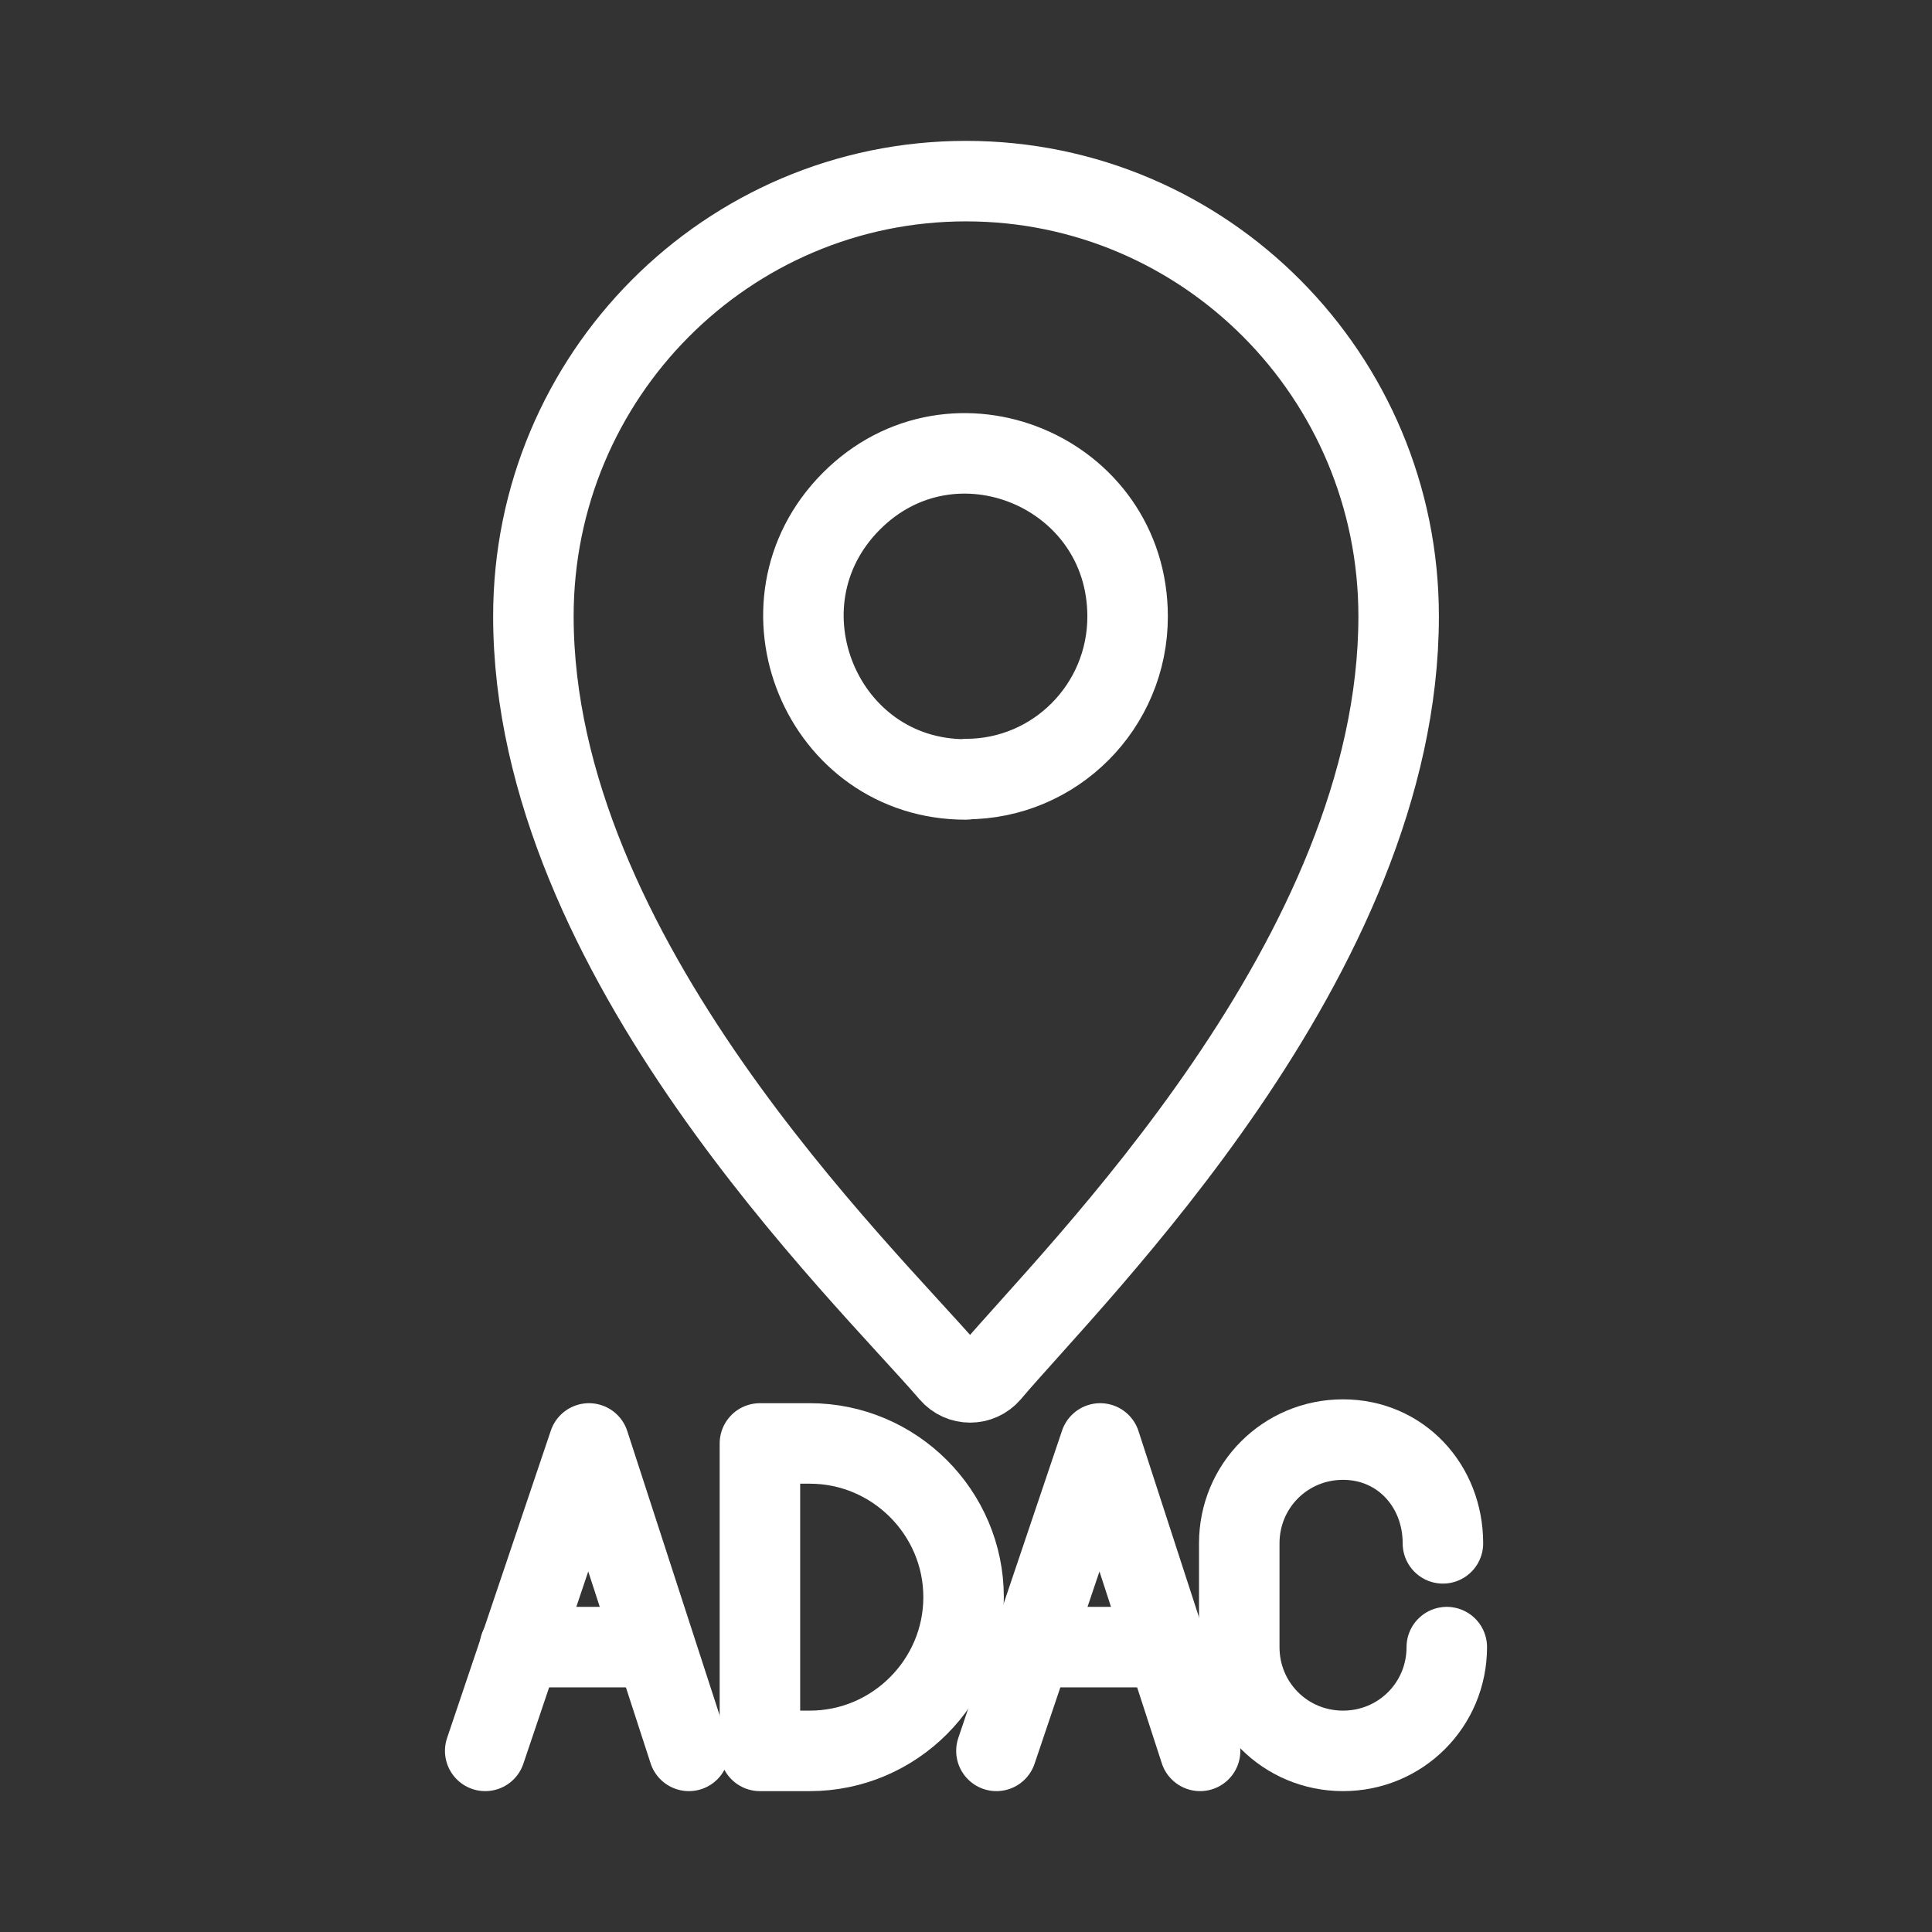 <?xml version="1.0" encoding="UTF-8"?><svg id="a" xmlns="http://www.w3.org/2000/svg" viewBox="0 0 48 48"><rect x="0" y="0" width="48" height="48" fill="#333333" stroke="none"/><defs><style>.i{stroke-width:2px;fill:none;stroke:#fff;stroke-linecap:round;stroke-linejoin:round;}</style></defs><path id="b" class="i" d="M24,4.5c-5.936,0-10.748,4.84-10.748,10.81,0,8.465,8.211,16.313,10.354,18.807,.262,.304,.732,.304,.994,0,2.094-2.478,10.149-10.343,10.149-18.807,0-5.97-4.812-10.81-10.748-10.81Zm0,14.865c-3.587,.007-5.389-4.352-2.856-6.905,2.533-2.553,6.871-.749,6.871,2.858,0,2.23-1.798,4.038-4.015,4.038v.008Z"/><g><path id="c" class="i" d="M18.88,43.5v-7.638h1.241c2.1,0,3.819,1.718,3.819,3.819h0c0,2.1-1.718,3.819-3.819,3.819h-1.241Z"/><path id="d" class="i" d="M17.115,43.5c-.827-2.546-1.655-5.092-2.482-7.638-.859,2.546-1.718,5.092-2.578,7.638"/><line id="e" class="i" x1="12.914" y1="40.922" x2="16.256" y2="40.922"/><path id="f" class="i" d="M35.945,40.922h0c0,1.432-1.146,2.578-2.578,2.578h0c-1.432,0-2.578-1.146-2.578-2.578v-2.578c0-1.432,1.146-2.578,2.578-2.578h0c1.432,0,2.482,1.146,2.482,2.578h0"/><path id="g" class="i" d="M29.816,43.5c-.827-2.546-1.655-5.092-2.482-7.638-.859,2.546-1.718,5.092-2.578,7.638"/><line id="h" class="i" x1="25.615" y1="40.922" x2="28.956" y2="40.922"/></g></svg>